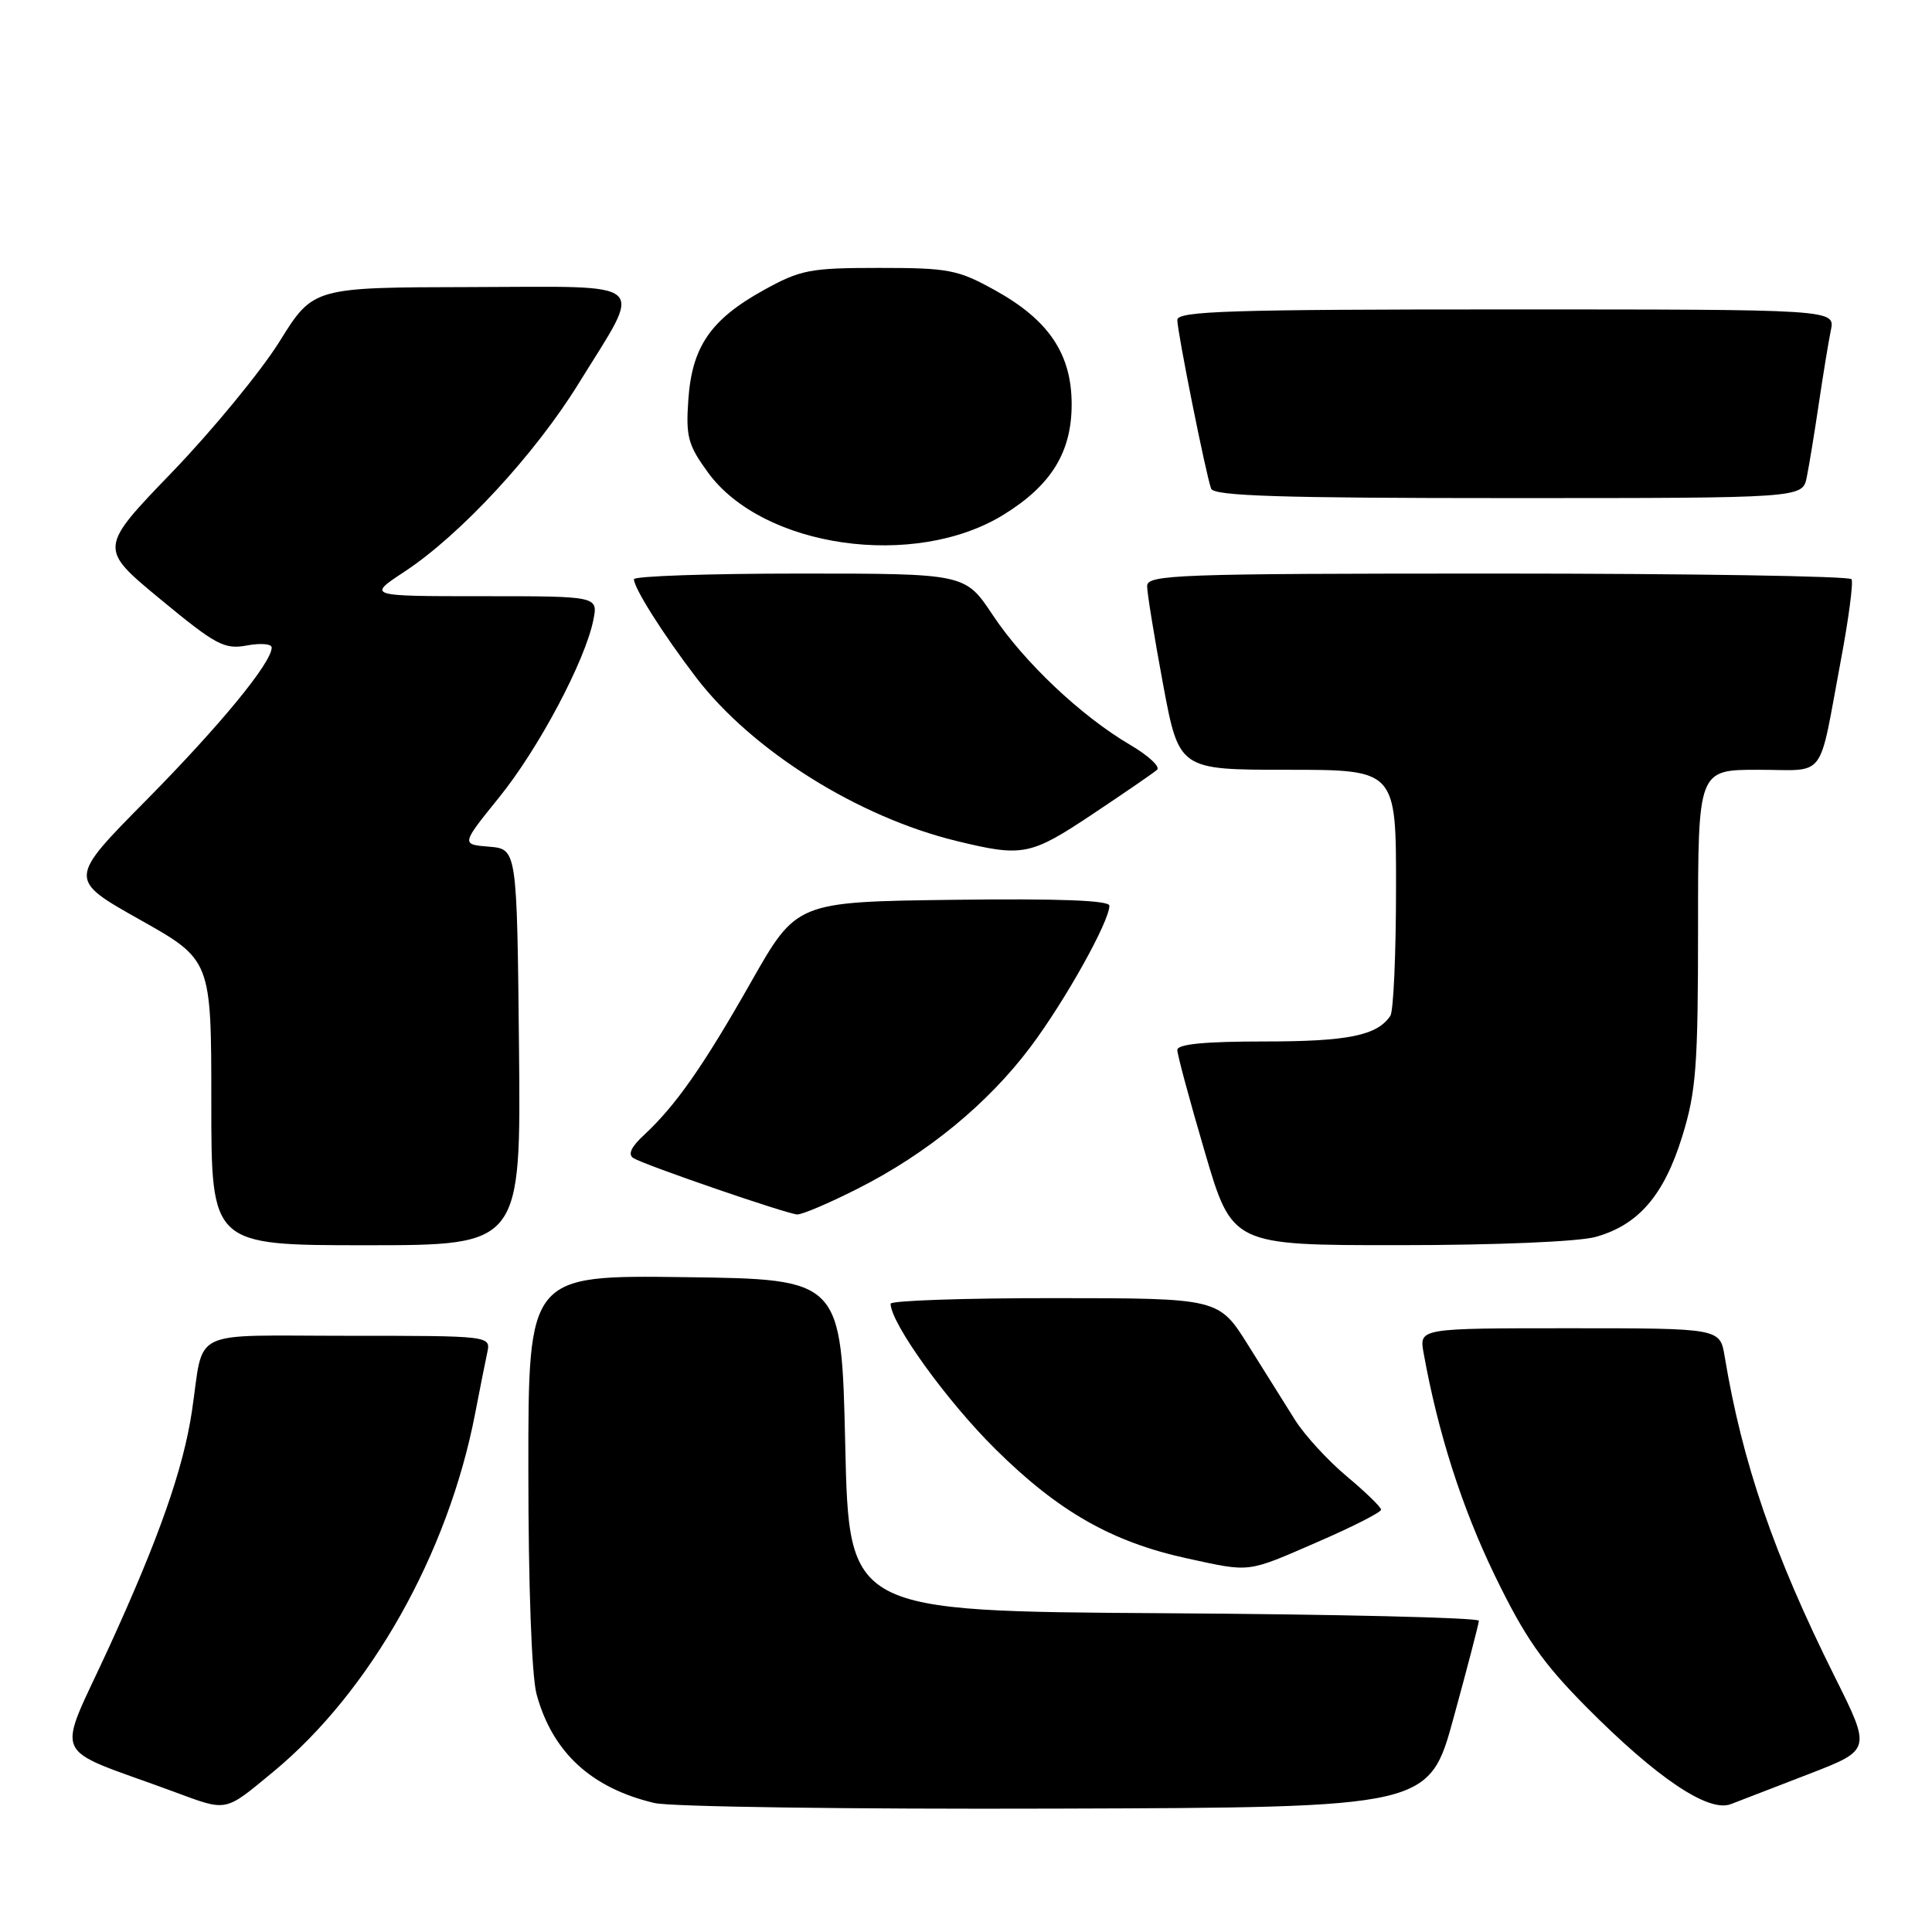 <?xml version="1.0" encoding="UTF-8" standalone="no"?>
<!DOCTYPE svg PUBLIC "-//W3C//DTD SVG 1.1//EN" "http://www.w3.org/Graphics/SVG/1.1/DTD/svg11.dtd" >
<svg xmlns="http://www.w3.org/2000/svg" xmlns:xlink="http://www.w3.org/1999/xlink" version="1.1" viewBox="0 0 256 256">
 <g >
 <path fill="currentColor"
d=" M 36.21 234.77 C 49.07 224.15 59.37 205.88 62.95 187.34 C 63.57 184.13 64.29 180.49 64.56 179.25 C 65.04 177.00 65.04 177.00 46.10 177.00 C 24.72 177.00 27.10 175.85 25.43 187.00 C 24.29 194.61 21.09 203.75 14.51 218.13 C 7.40 233.68 6.32 231.23 23.00 237.40 C 30.21 240.06 29.67 240.17 36.21 234.77 Z  M 192.64 227.50 C 194.45 220.90 195.94 215.17 195.96 214.76 C 195.98 214.35 177.21 213.90 154.25 213.76 C 112.50 213.50 112.50 213.50 112.00 191.50 C 111.50 169.50 111.50 169.50 90.75 169.23 C 70.00 168.96 70.00 168.96 70.01 194.73 C 70.01 210.24 70.45 222.09 71.10 224.50 C 73.20 232.19 78.34 236.93 86.72 238.91 C 88.80 239.41 112.75 239.74 139.93 239.65 C 189.37 239.50 189.37 239.50 192.64 227.50 Z  M 239.73 235.05 C 247.95 231.87 247.95 231.87 243.12 222.19 C 235.05 206.01 230.87 193.85 228.53 179.75 C 227.91 176.00 227.91 176.00 207.98 176.00 C 188.05 176.00 188.05 176.00 188.63 179.25 C 190.54 189.86 193.70 199.73 198.05 208.72 C 202.07 217.01 204.38 220.32 210.25 226.24 C 219.56 235.61 226.37 240.19 229.34 239.06 C 230.53 238.60 235.20 236.80 239.73 235.05 Z  M 174.56 204.33 C 179.20 202.32 183.00 200.39 183.00 200.04 C 183.00 199.70 180.96 197.72 178.46 195.63 C 175.96 193.54 172.88 190.18 171.61 188.17 C 170.34 186.15 167.55 181.69 165.40 178.26 C 161.50 172.02 161.50 172.02 139.75 172.01 C 127.79 172.00 118.00 172.34 118.01 172.75 C 118.04 175.36 125.45 185.64 131.90 192.02 C 140.26 200.30 147.34 204.33 157.36 206.51 C 165.80 208.34 165.13 208.43 174.56 204.33 Z  M 68.77 138.75 C 68.50 112.50 68.50 112.50 64.80 112.19 C 61.10 111.89 61.10 111.89 66.11 105.69 C 71.35 99.23 77.53 87.59 78.62 82.16 C 79.25 79.00 79.25 79.00 63.95 79.00 C 48.66 79.00 48.66 79.00 53.58 75.76 C 60.98 70.90 70.87 60.21 76.65 50.85 C 85.30 36.84 86.59 37.99 62.32 38.04 C 41.50 38.08 41.50 38.08 37.04 45.25 C 34.58 49.19 28.19 56.97 22.83 62.54 C 13.08 72.65 13.08 72.65 21.25 79.40 C 28.62 85.49 29.73 86.08 32.71 85.53 C 34.52 85.19 36.00 85.31 36.00 85.80 C 36.00 87.81 29.19 96.09 19.40 106.01 C 9.02 116.51 9.02 116.51 18.51 121.85 C 28.00 127.19 28.00 127.19 28.00 146.09 C 28.00 165.00 28.00 165.00 48.52 165.00 C 69.03 165.00 69.03 165.00 68.77 138.75 Z  M 211.42 163.90 C 217.10 162.32 220.49 158.39 222.91 150.56 C 224.75 144.61 225.00 141.27 225.00 122.89 C 225.00 102.00 225.00 102.00 232.98 102.00 C 242.15 102.00 240.89 103.67 243.92 87.50 C 244.96 82.00 245.59 77.16 245.34 76.75 C 245.09 76.34 223.98 76.00 198.44 76.00 C 155.87 76.00 152.00 76.14 152.00 77.66 C 152.00 78.57 152.95 84.42 154.11 90.66 C 156.23 102.00 156.23 102.00 170.61 102.00 C 185.00 102.00 185.00 102.00 184.98 117.75 C 184.98 126.41 184.64 134.00 184.23 134.60 C 182.49 137.21 178.62 138.00 167.57 138.00 C 159.63 138.00 156.00 138.35 156.00 139.13 C 156.00 139.75 157.64 145.83 159.64 152.63 C 163.27 165.00 163.27 165.00 185.39 164.99 C 198.24 164.99 209.14 164.53 211.42 163.90 Z  M 113.62 157.52 C 122.82 152.88 130.88 146.27 136.55 138.72 C 141.10 132.66 147.00 122.11 147.00 120.01 C 147.00 119.30 140.24 119.05 126.27 119.23 C 105.55 119.50 105.55 119.50 99.52 130.12 C 93.20 141.26 89.54 146.49 85.33 150.40 C 83.62 151.98 83.16 152.98 83.94 153.46 C 85.42 154.38 104.15 160.82 105.62 160.92 C 106.23 160.97 109.83 159.44 113.62 157.52 Z  M 144.80 107.86 C 149.03 105.04 152.87 102.40 153.32 102.00 C 153.77 101.60 152.16 100.11 149.74 98.69 C 143.27 94.90 135.67 87.72 131.54 81.49 C 127.89 76.00 127.89 76.00 105.95 76.00 C 93.88 76.00 84.00 76.34 84.00 76.75 C 84.01 77.95 87.88 84.06 92.24 89.77 C 99.65 99.46 113.71 108.28 126.81 111.45 C 135.53 113.57 136.54 113.37 144.80 107.86 Z  M 132.98 68.20 C 139.29 64.31 142.00 59.92 142.00 53.58 C 142.00 46.92 138.98 42.41 131.86 38.47 C 126.92 35.73 125.72 35.50 116.50 35.50 C 107.30 35.50 106.08 35.74 101.18 38.45 C 94.18 42.33 91.70 45.92 91.21 52.93 C 90.86 57.86 91.16 58.97 93.82 62.62 C 101.10 72.60 121.20 75.47 132.98 68.20 Z  M 239.40 63.25 C 239.71 61.74 240.43 57.35 241.00 53.50 C 241.57 49.65 242.29 45.26 242.60 43.75 C 243.16 41.00 243.16 41.00 199.58 41.00 C 163.04 41.00 156.00 41.22 156.00 42.39 C 156.00 43.97 159.78 62.85 160.48 64.75 C 160.83 65.72 169.64 66.00 199.89 66.00 C 238.84 66.00 238.84 66.00 239.40 63.25 Z "/>
</g>
</svg>